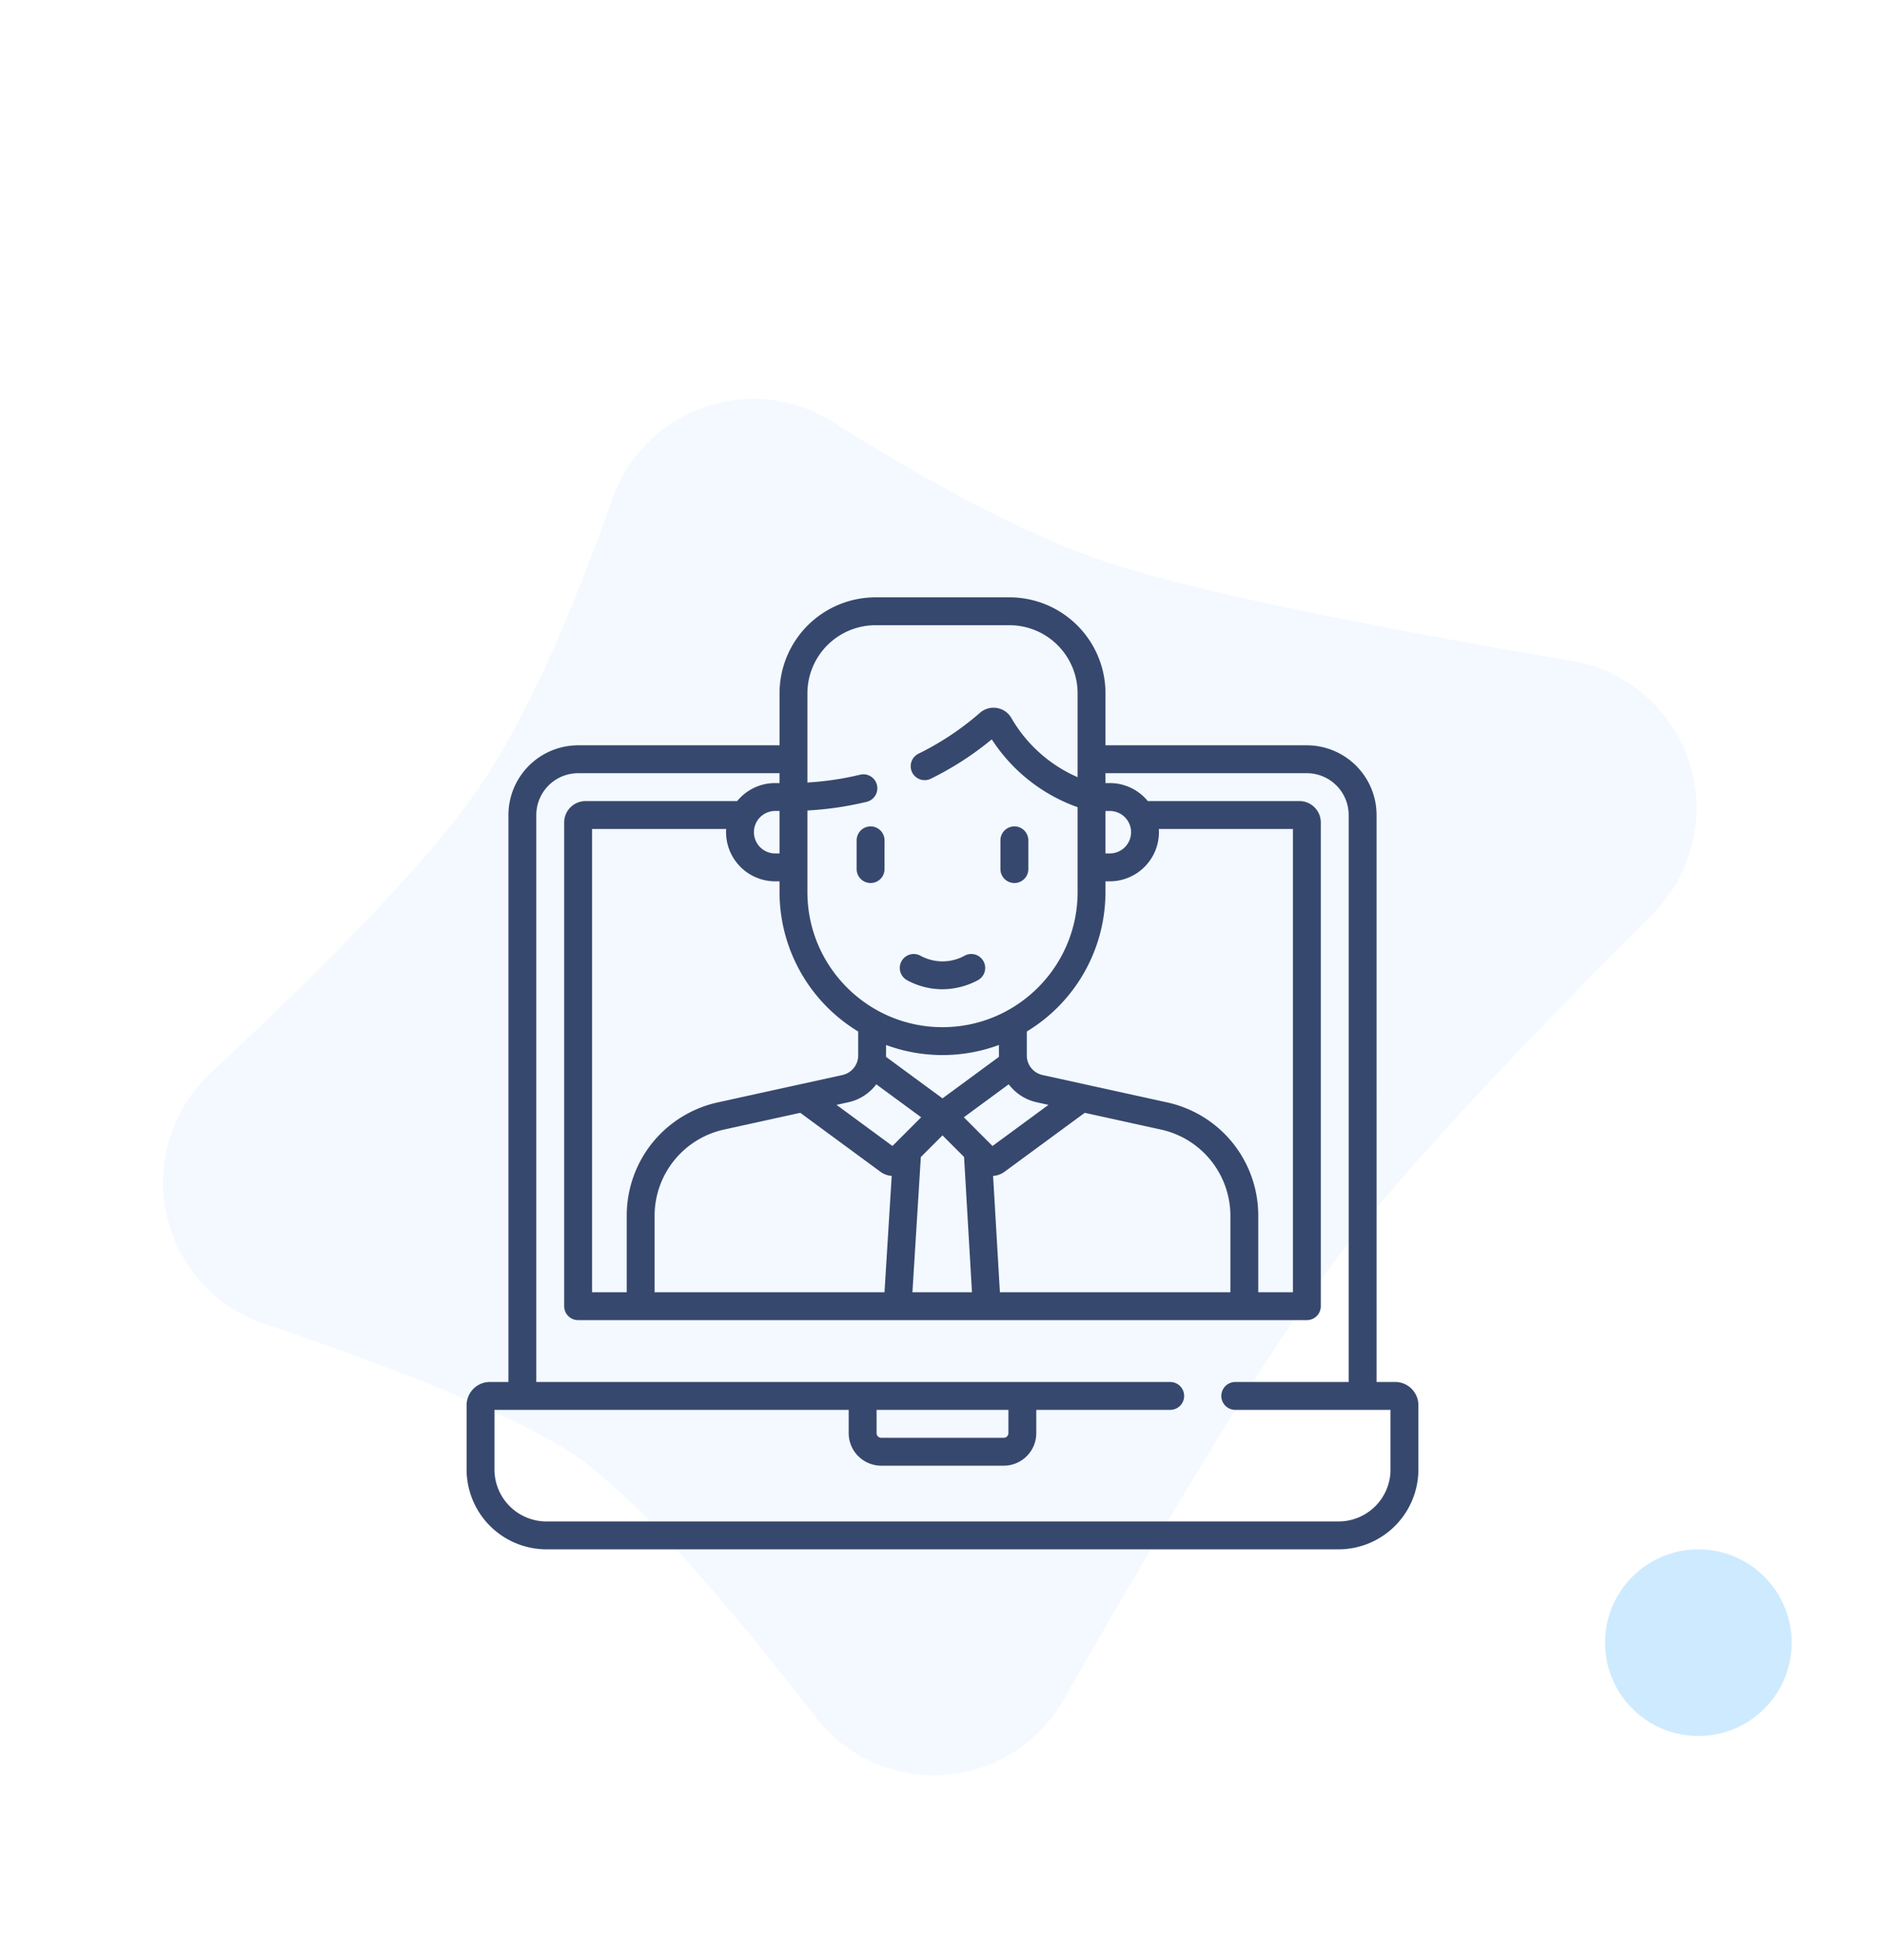 <svg width="101" height="105" xmlns="http://www.w3.org/2000/svg"><g transform="translate(.2 .209)" fill="none" fill-rule="evenodd"><path d="M44.424 22.393c5.906 3.722 10.845 6.24 14.816 7.556 4.2 1.392 12.47 3.144 24.81 5.257a8 8 0 014.309 13.54c-8.013 8.02-13.493 13.956-16.44 17.807-3.268 4.272-8.315 12.376-15.14 24.311a8 8 0 01-13.268.93c-5.645-7.285-9.89-11.923-12.733-13.914-2.729-1.91-8.331-4.3-16.808-7.169a8 8 0 01-2.893-13.427c7.074-6.6 11.808-11.61 14.2-15.027 2.399-3.425 4.844-8.676 7.336-15.753a8 8 0 0111.81-4.111z" fill="#A0D3FF" opacity=".122"/><circle fill="#0091FF" opacity=".193" cx="90.8" cy="87.791" r="5"/><path d="M74.554 73.826h-.996V43.453a3.74 3.74 0 00-3.735-3.735h-10.79v-2.785a5.147 5.147 0 00-5.143-5.142H46.71a5.147 5.147 0 00-5.142 5.142v2.785h-10.79a3.74 3.74 0 00-3.736 3.735v30.373h-.996c-.687 0-1.245.559-1.245 1.245v3.442a4.283 4.283 0 004.278 4.278H71.52a4.283 4.283 0 004.279-4.278V75.07c0-.686-.559-1.245-1.246-1.245zm-15.522-30.59h.234c.627 0 1.138.51 1.138 1.137a1.14 1.14 0 01-1.138 1.138h-.234v-2.276zm0 3.769h.234a2.639 2.639 0 002.626-2.805h7.184v24.818h-1.857v-4.114a6.219 6.219 0 00-1.368-3.883 6.22 6.22 0 00-3.5-2.17l-6.693-1.47a1.074 1.074 0 01-.841-1.046V55.05a8.736 8.736 0 004.215-7.47v-.575zM44.621 58.98l.641-.141a2.562 2.562 0 001.49-.96l2.404 1.766-1.537 1.538-2.998-2.203zm2.958 3.805l-.387 6.232H34.874v-4.114a4.733 4.733 0 013.695-4.594l4.11-.903 4.296 3.158c.184.134.393.207.604.221zm5.747-6.378L50.3 58.632l-3.027-2.224c.003-.062.006-.569.003-.636.943.349 1.961.54 3.024.54 1.062 0 2.08-.191 3.023-.54-.002.067 0 .574.003.636zm-4.187 5.368l1.16-1.16 1.156 1.155.424 7.247h-3.19l.45-7.242zm2.304-2.13l2.405-1.767c.36.475.88.827 1.489.96l.641.142-2.998 2.203-1.537-1.538zm2.18 2.919l4.298-3.158 4.11.903a4.733 4.733 0 013.694 4.594v4.114h-12.35l-.364-6.231c.214-.013.427-.086.613-.222zM43.062 43.21a17.612 17.612 0 003.175-.464.747.747 0 10-.351-1.453c-.918.222-1.865.362-2.824.419v-4.78a3.652 3.652 0 013.648-3.647h7.181a3.652 3.652 0 013.648 3.648v4.492a7.59 7.59 0 01-3.546-3.166 1.106 1.106 0 00-1.688-.28 15.164 15.164 0 01-3.29 2.188.747.747 0 10.657 1.342 16.62 16.62 0 003.268-2.11 9.082 9.082 0 001.935 2.146 9.065 9.065 0 002.664 1.488v4.547c0 3.99-3.247 7.238-7.238 7.238-3.992 0-7.239-3.247-7.239-7.238v-4.37zm2.721 11.84v1.285c0 .491-.348.938-.84 1.045l-6.694 1.47a6.221 6.221 0 00-3.5 2.17 6.219 6.219 0 00-1.368 3.884v4.114h-1.857V44.2h7.184a2.638 2.638 0 002.626 2.805h.234v.574a8.736 8.736 0 004.215 7.471zm-5.587-10.677c0-.628.51-1.138 1.138-1.138h.234v2.276h-.234a1.14 1.14 0 01-1.138-1.138zm34.11 34.14a2.787 2.787 0 01-2.784 2.784H29.078a2.787 2.787 0 01-2.784-2.784V75.32h18.98v1.246c0 .96.782 1.743 1.743 1.743h6.565c.961 0 1.743-.782 1.743-1.743V75.32h7.176a.747.747 0 100-1.494H28.535V43.453a2.244 2.244 0 012.241-2.24h10.791v.528h-.234c-.82 0-1.552.376-2.035.965h-8.123c-.632 0-1.146.514-1.146 1.146v25.913c0 .413.334.747.747.747h39.047a.747.747 0 00.747-.747V43.852c0-.632-.514-1.146-1.145-1.146H61.3a2.628 2.628 0 00-2.035-.965h-.234v-.529h10.791a2.244 2.244 0 012.241 2.241v30.373h-6.076a.747.747 0 100 1.494h8.317v3.193zm-27.537-1.947V75.32h7.063v1.246a.25.25 0 01-.249.249h-6.565a.25.25 0 01-.25-.25zM48.399 52.3c.57.312 1.212.48 1.86.487a4.067 4.067 0 001.941-.487.747.747 0 10-.719-1.31c-.253.14-.662.303-1.181.303-.513 0-.931-.165-1.182-.303a.747.747 0 10-.719 1.31zm-1.952-5.204a.747.747 0 00.747-.747v-1.54a.747.747 0 10-1.494 0v1.54c0 .413.334.747.747.747zm7.705 0a.747.747 0 00.747-.747v-1.54a.747.747 0 10-1.494 0v1.54c0 .413.335.747.747.747z" fill="#37486E" fill-rule="nonzero"/></g></svg>